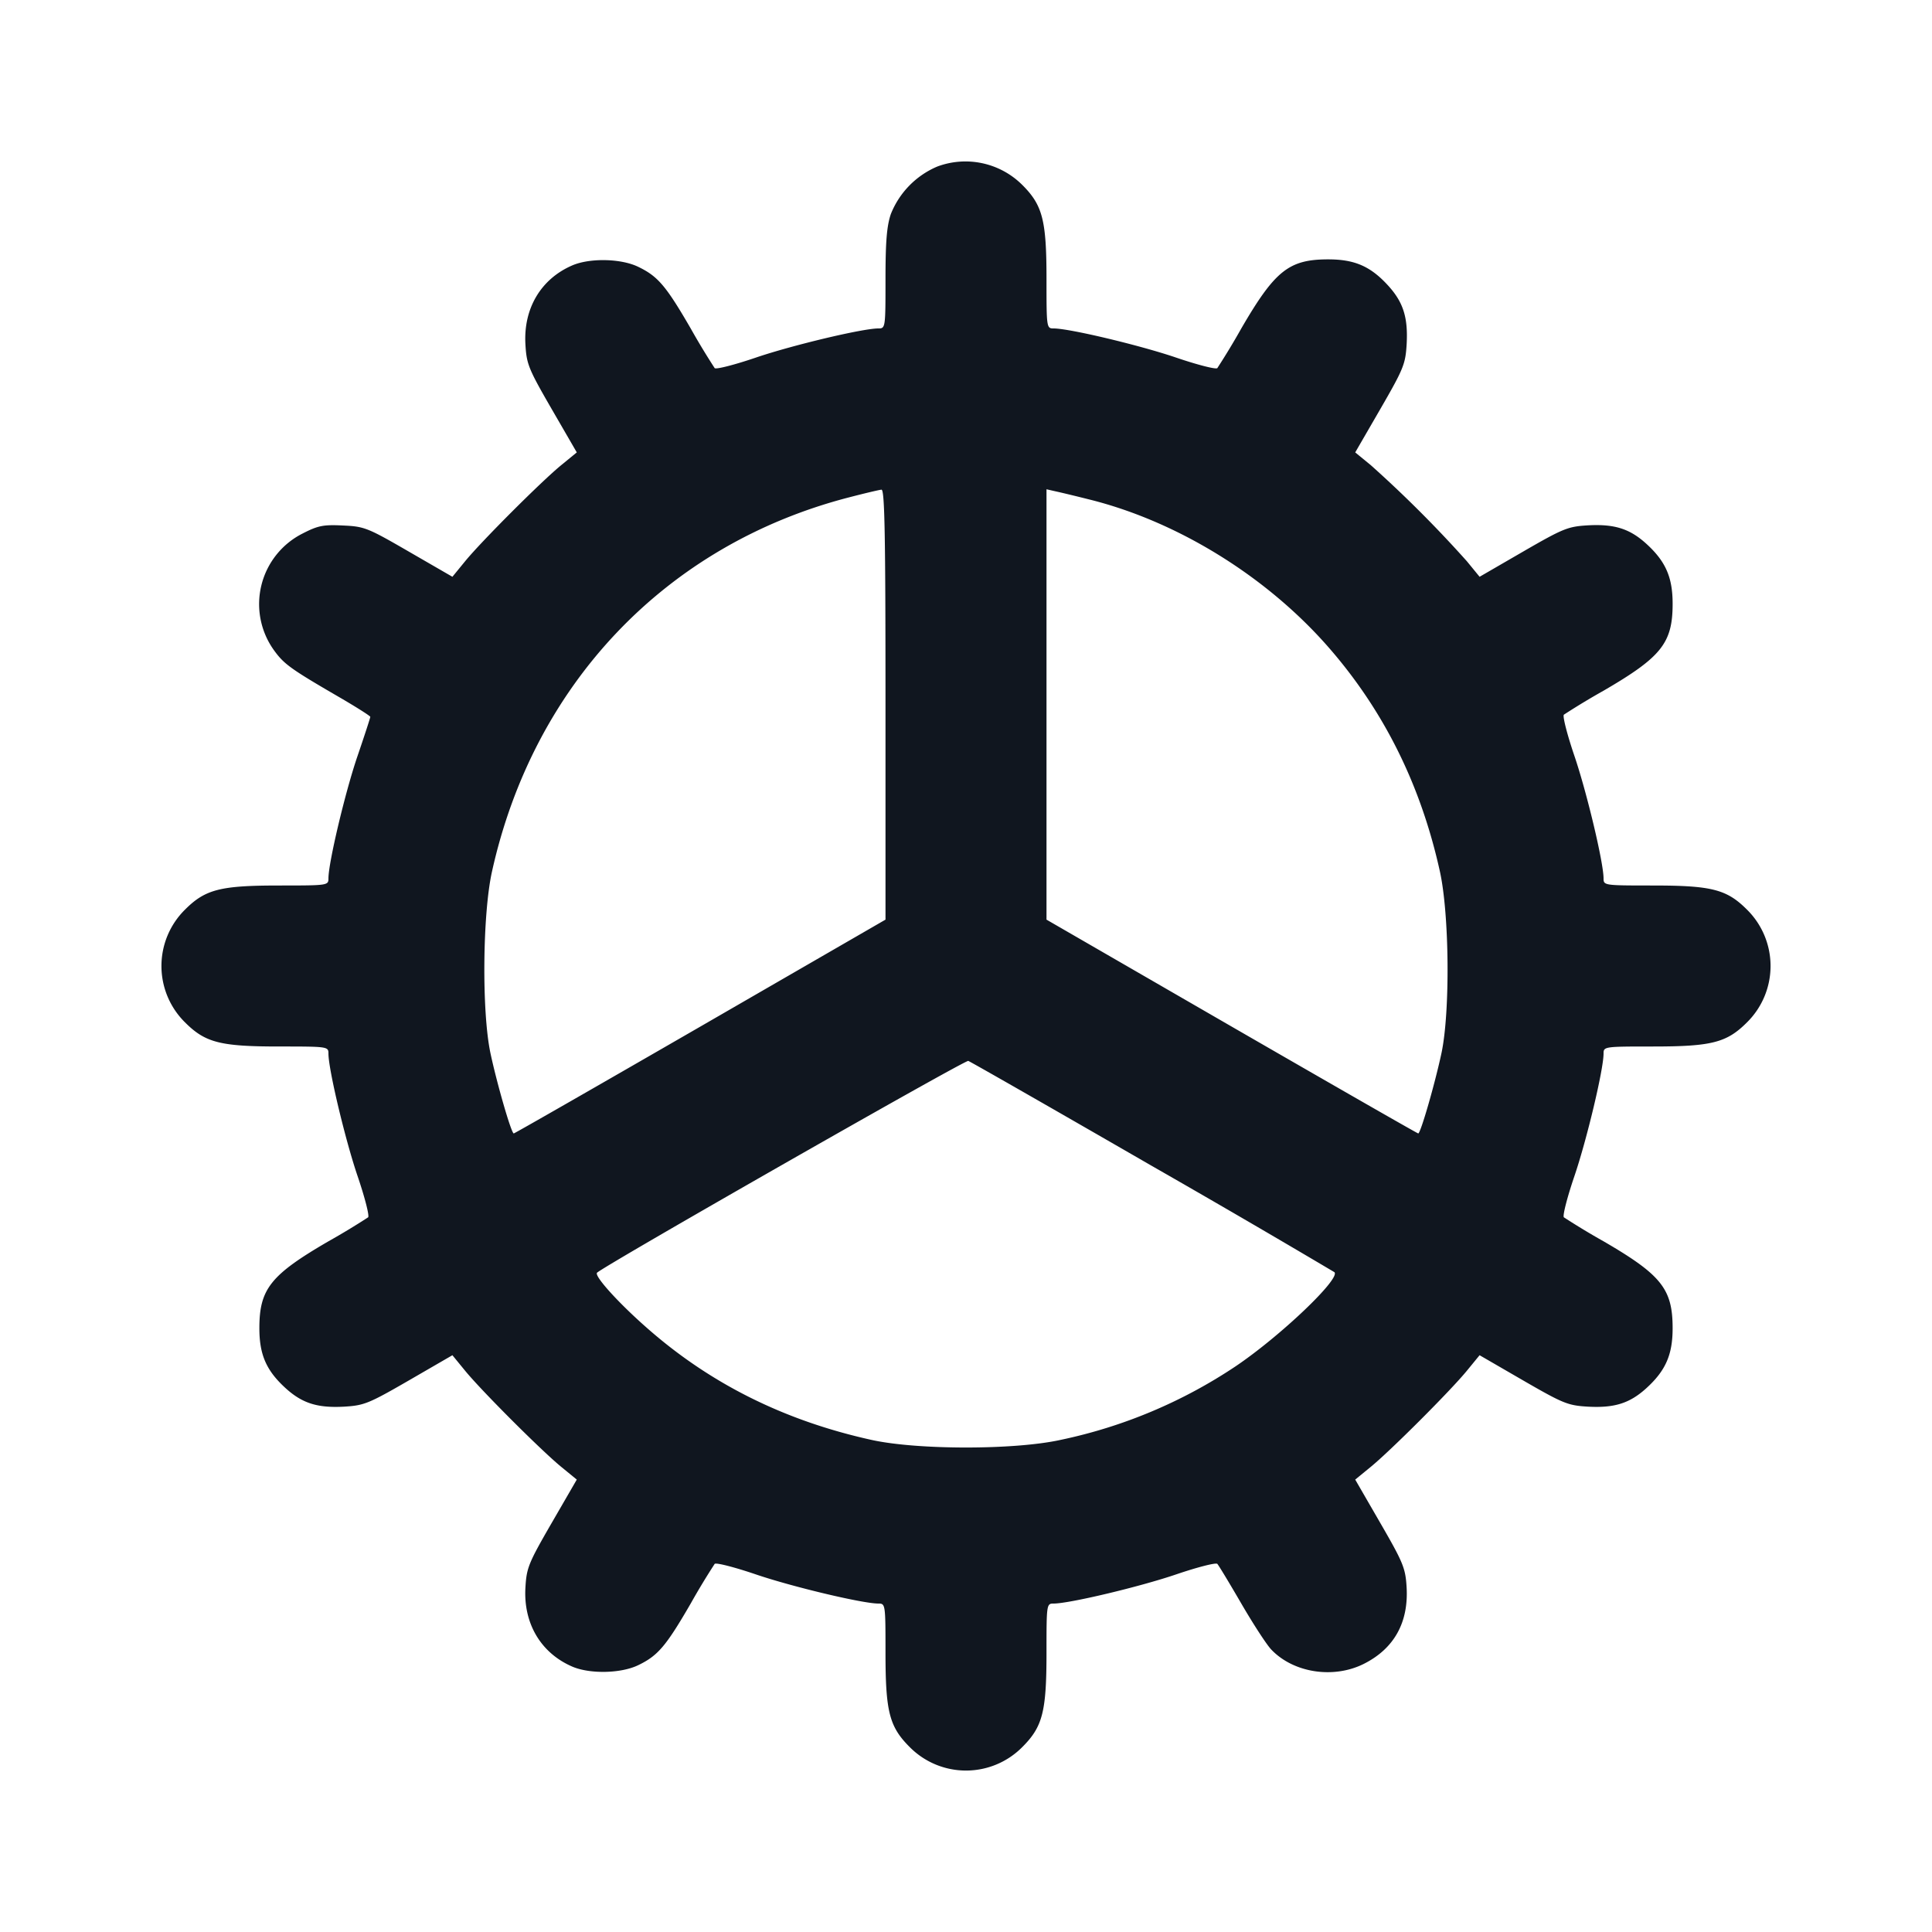 <svg xmlns="http://www.w3.org/2000/svg" width="24" height="24" viewBox="0 0 24 24" fill="none"><path d="M11.643 2.069a1.07 1.07 0 0 0-.577.591c-.05.148-.066.342-.066.807 0 .609-.001.613-.09.613-.198.001-1.067.208-1.52.362-.264.09-.495.149-.512.131a9 9 0 0 1-.298-.493c-.307-.53-.408-.648-.651-.765-.213-.104-.599-.112-.818-.019-.391.168-.61.535-.584.982.014.245.037.303.326.803l.312.539-.193.158c-.248.203-.991.946-1.194 1.194l-.158.193-.54-.312c-.515-.298-.553-.313-.82-.325-.243-.012-.309.001-.5.099a.982.982 0 0 0-.357 1.45c.125.173.206.232.807.581.215.125.39.236.39.247s-.072.233-.161.493c-.152.447-.358 1.315-.359 1.512 0 .089-.004.09-.613.09-.73 0-.917.048-1.168.299a.984.984 0 0 0 0 1.402c.251.251.438.299 1.168.299.609 0 .613.001.613.09.001.198.208 1.067.362 1.52.09.264.149.495.131.512a9 9 0 0 1-.493.298c-.719.418-.858.592-.858 1.08 0 .331.088.529.33.748.205.185.394.244.723.226.248-.015.304-.037.806-.327l.539-.312.158.193c.203.248.946.991 1.194 1.194l.193.158-.312.539c-.289.5-.312.558-.326.803-.026.447.193.814.584.982.219.093.605.085.818-.019.243-.117.344-.235.651-.765a9 9 0 0 1 .298-.493c.017-.018.248.041.512.131.453.154 1.322.361 1.52.362.089 0 .09.004.09.613 0 .73.048.917.299 1.168a.984.984 0 0 0 1.402 0c.251-.251.299-.438.299-1.168 0-.609.001-.613.09-.613.198-.001 1.067-.208 1.52-.362.264-.09.495-.149.512-.131s.151.24.298.493.314.51.371.57c.276.292.777.369 1.155.177.375-.19.555-.517.527-.957-.014-.231-.044-.303-.327-.792l-.311-.538.193-.158c.248-.203.991-.946 1.194-1.194l.158-.193.539.312c.502.29.558.312.806.327.329.018.518-.041.723-.226.242-.219.33-.417.33-.748 0-.488-.139-.662-.858-1.08a9 9 0 0 1-.493-.298c-.018-.017.041-.248.131-.512.154-.453.361-1.322.362-1.52 0-.089.004-.09.613-.09.73 0 .917-.048 1.168-.299a.984.984 0 0 0 0-1.402c-.251-.251-.438-.299-1.168-.299-.609 0-.613-.001-.613-.09-.001-.198-.208-1.067-.362-1.52-.09-.264-.149-.495-.131-.512a9 9 0 0 1 .493-.298c.719-.418.858-.592.858-1.08 0-.331-.088-.529-.33-.748-.205-.185-.394-.244-.723-.226-.248.015-.304.037-.806.327l-.539.312-.158-.193a15 15 0 0 0-1.194-1.194l-.193-.158.312-.539c.29-.502.312-.558.327-.806.018-.329-.041-.518-.226-.723-.219-.242-.417-.33-.748-.33-.488 0-.662.139-1.08.858a9 9 0 0 1-.298.493c-.017.018-.248-.041-.512-.131-.453-.154-1.322-.361-1.52-.362-.089 0-.09-.004-.09-.613 0-.73-.048-.917-.299-1.168a1 1 0 0 0-1.058-.23M11 8.752v2.672l-2.299 1.328c-1.265.73-2.308 1.328-2.319 1.328-.03 0-.209-.619-.29-1-.108-.514-.098-1.72.019-2.25.515-2.331 2.16-4.059 4.426-4.649.2-.052.385-.096.413-.098.04-.002.05.556.05 2.669m2.529-2.548c1.098.272 2.208.958 2.978 1.841.686.787 1.144 1.71 1.38 2.781.118.536.128 1.741.02 2.254-.082.384-.26 1-.289 1-.011 0-1.054-.598-2.319-1.328L13 11.424V6.078l.11.025c.061.013.249.058.419.101m.779 8.279a171 171 0 0 1 2.268 1.32c.084.077-.679.803-1.236 1.176a6.2 6.2 0 0 1-2.166.908c-.571.126-1.777.126-2.348 0-1.083-.239-2.007-.7-2.794-1.395-.357-.314-.654-.644-.615-.682.086-.086 4.572-2.646 4.611-2.631.027.009 1.053.596 2.28 1.304" fill="#10161F" fill-rule="evenodd"/></svg>